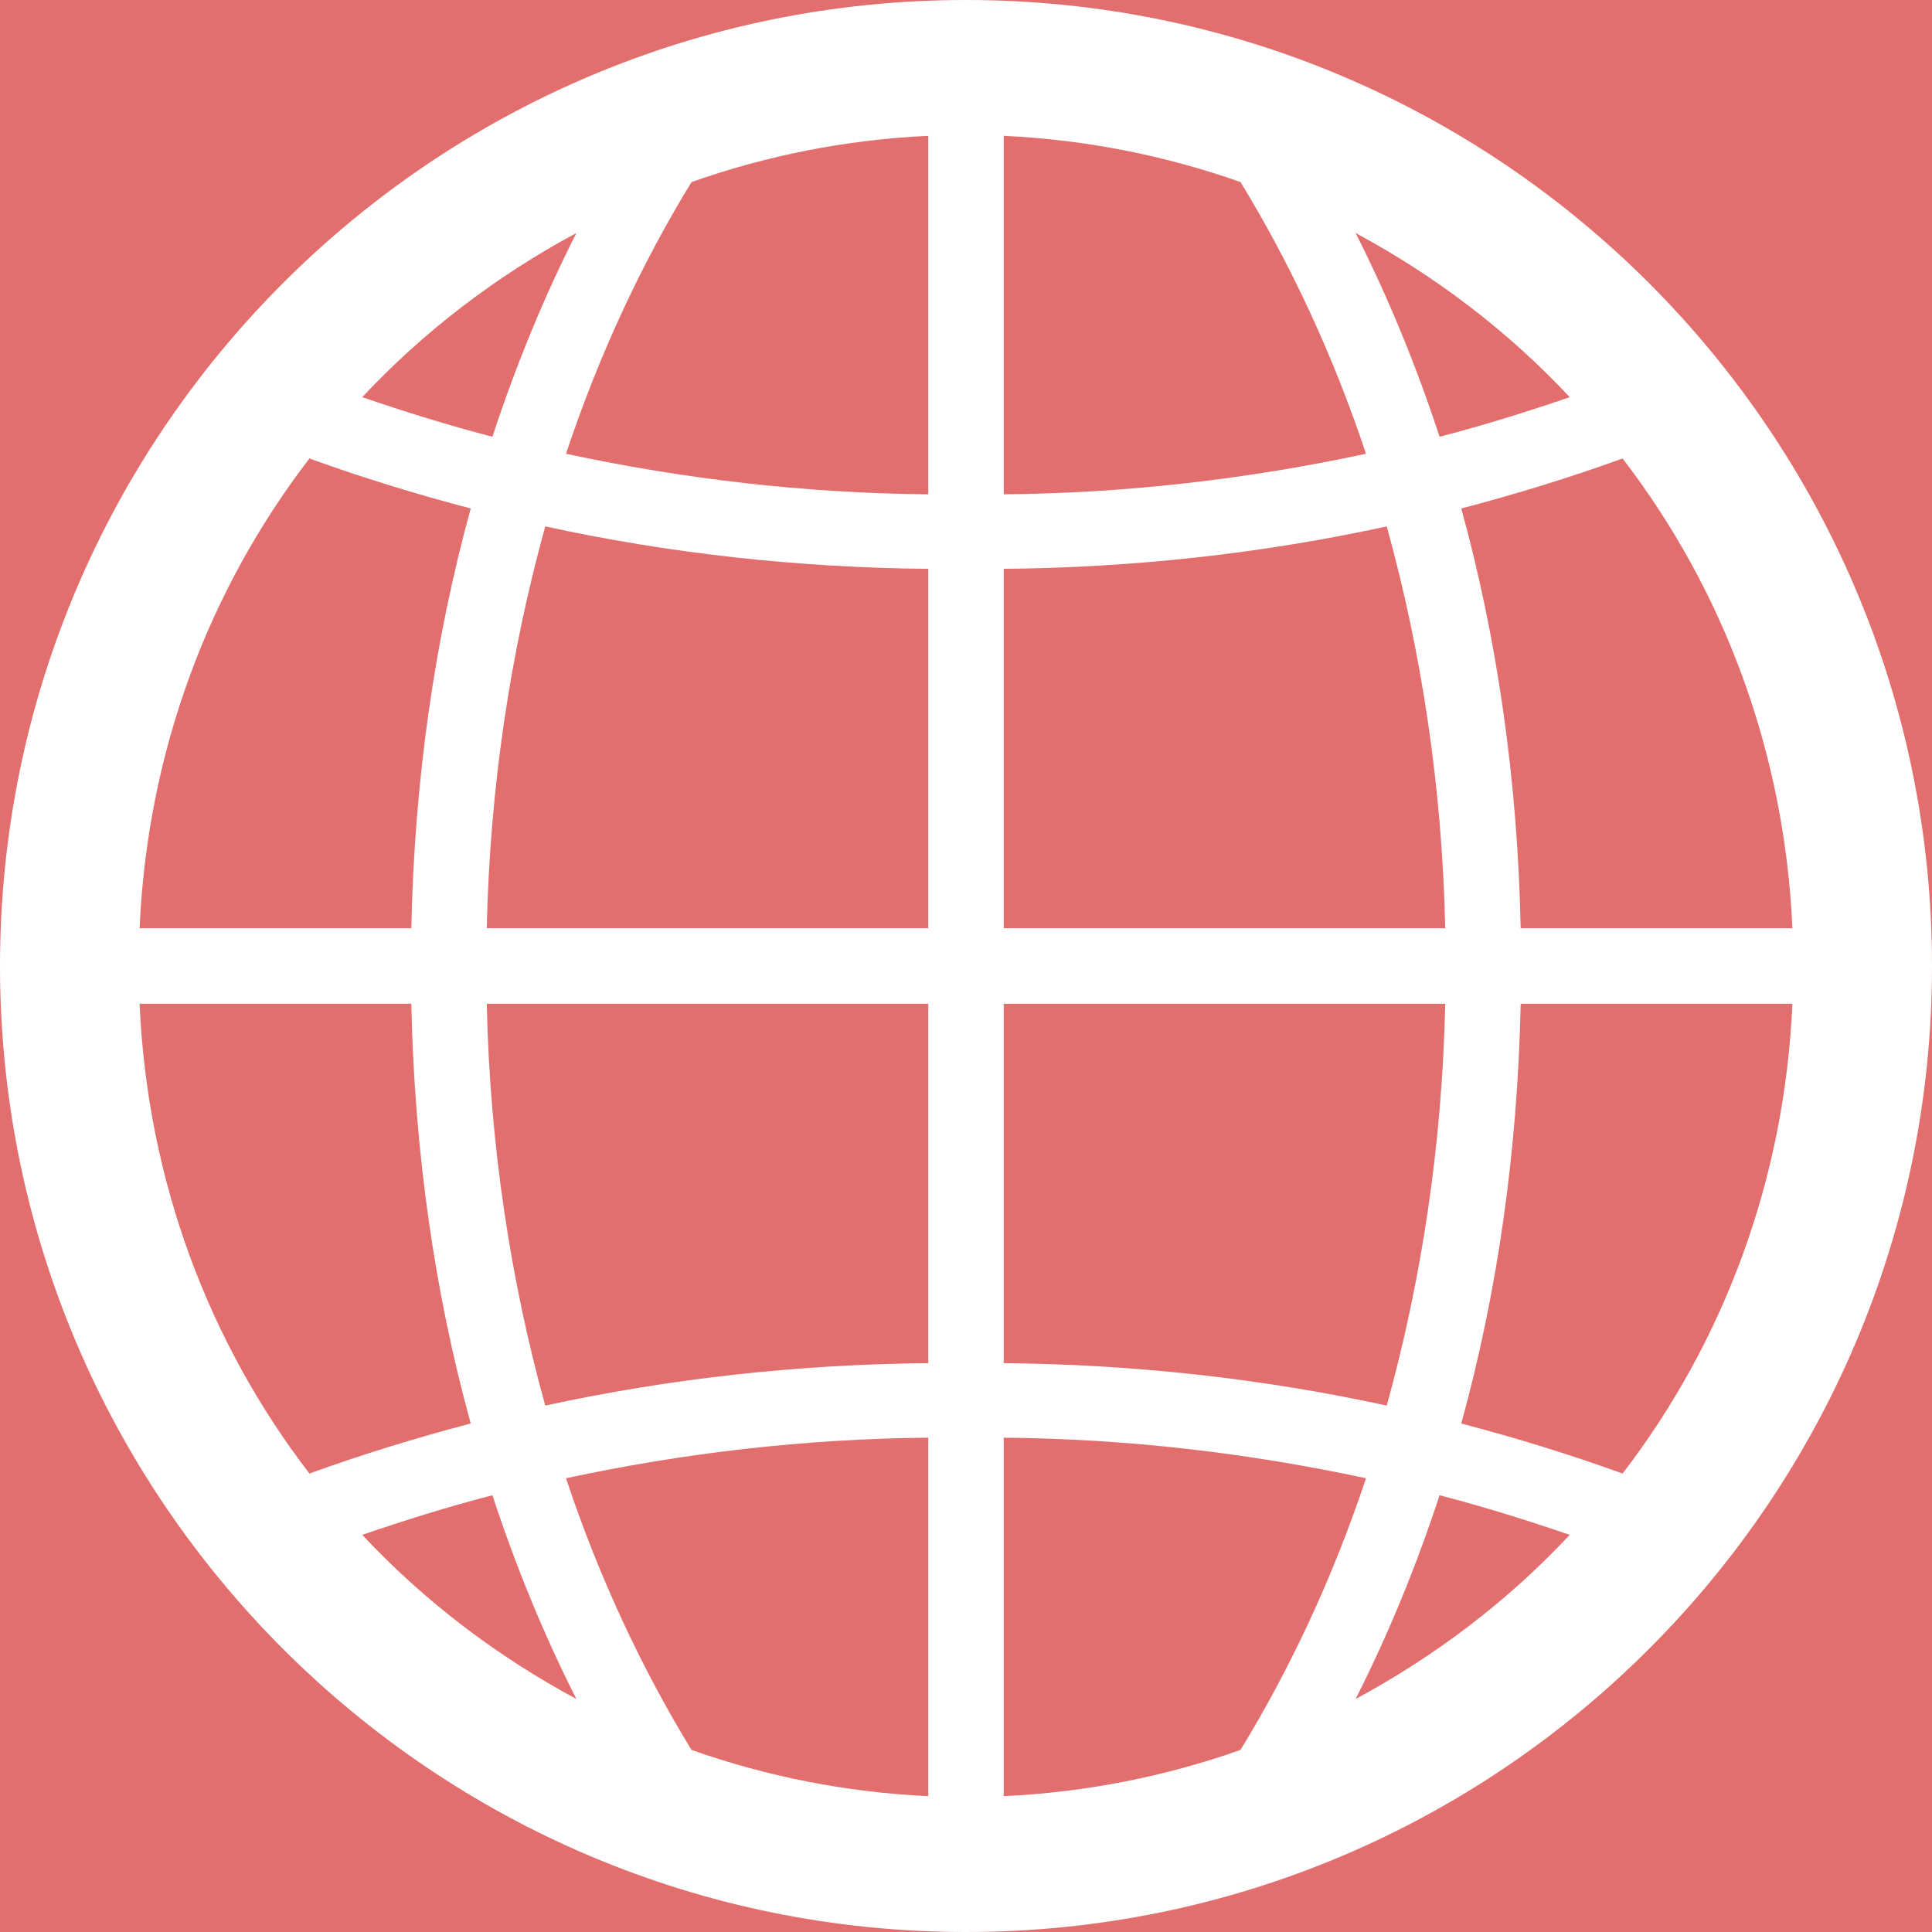 <svg width="100%" height="100%" viewBox="0 0 58 58" fill="none" xmlns="http://www.w3.org/2000/svg">
<path fill-rule="evenodd" clip-rule="evenodd" d="M29 0H0V29V58H29H58V29V0H29ZM29 0C45.008 0 58 12.992 58 29C58 45.008 45.008 58 29 58C12.992 58 0 45.008 0 29C0 12.992 12.992 0 29 0ZM27.867 14.84V4.078C25.39 4.193 22.997 4.675 20.759 5.466C19.269 7.904 17.981 10.648 16.992 13.622C20.5 14.376 24.142 14.806 27.867 14.84ZM37.241 5.466C35.003 4.675 32.61 4.193 30.133 4.078V14.84C33.858 14.806 37.499 14.376 41.008 13.622C40.019 10.648 38.731 7.904 37.241 5.466ZM14.783 13.112C15.489 10.96 16.333 8.91 17.304 6.995C14.904 8.285 12.723 9.946 10.875 11.923C12.157 12.362 13.46 12.769 14.783 13.112ZM47.125 11.923C45.277 9.946 43.096 8.285 40.696 6.995C41.667 8.91 42.511 10.96 43.217 13.112C44.541 12.769 45.843 12.362 47.125 11.923ZM14.132 15.265C12.49 14.835 10.869 14.335 9.289 13.764C6.268 17.697 4.424 22.558 4.191 27.867H12.348C12.44 23.436 13.047 19.198 14.132 15.265ZM53.809 27.867C53.576 22.558 51.732 17.697 48.711 13.764C47.131 14.335 45.51 14.835 43.868 15.265C44.953 19.198 45.56 23.436 45.652 27.867H53.809ZM27.867 17.077C23.93 17.042 20.074 16.61 16.369 15.803C15.33 19.556 14.706 23.61 14.613 27.867H27.867V17.077ZM43.387 27.867C43.294 23.61 42.67 19.556 41.631 15.803C37.925 16.61 34.07 17.042 30.133 17.077V27.867H43.387ZM12.348 30.133H4.191C4.424 35.442 6.268 40.303 9.289 44.236C10.869 43.666 12.49 43.164 14.132 42.735C13.047 38.802 12.44 34.565 12.348 30.133ZM27.867 30.133H14.613C14.706 34.39 15.33 38.444 16.369 42.197C20.074 41.39 23.93 40.958 27.867 40.923V30.133ZM43.387 30.133H30.133V40.923C34.07 40.958 37.925 41.39 41.631 42.197C42.67 38.444 43.294 34.39 43.387 30.133ZM53.809 30.133H45.652C45.56 34.565 44.953 38.802 43.868 42.735C45.51 43.164 47.131 43.666 48.711 44.236C51.732 40.303 53.576 35.442 53.809 30.133ZM27.867 53.922V43.16C24.142 43.194 20.5 43.624 16.992 44.378C17.981 47.352 19.269 50.096 20.759 52.534C22.997 53.325 25.39 53.807 27.867 53.922ZM41.008 44.378C37.499 43.624 33.858 43.194 30.133 43.16V53.922C32.61 53.807 35.003 53.325 37.241 52.534C38.731 50.096 40.019 47.352 41.008 44.378ZM17.304 51.005C16.333 49.09 15.489 47.041 14.783 44.888C13.46 45.231 12.157 45.638 10.875 46.077C12.723 48.054 14.904 49.715 17.304 51.005ZM45.862 45.658C44.99 45.379 44.108 45.119 43.217 44.888C42.511 47.041 41.667 49.09 40.696 51.005C43.096 49.715 45.277 48.054 47.125 46.077C46.706 45.934 46.285 45.794 45.862 45.658Z" fill="#E26E6E"/>
</svg>
